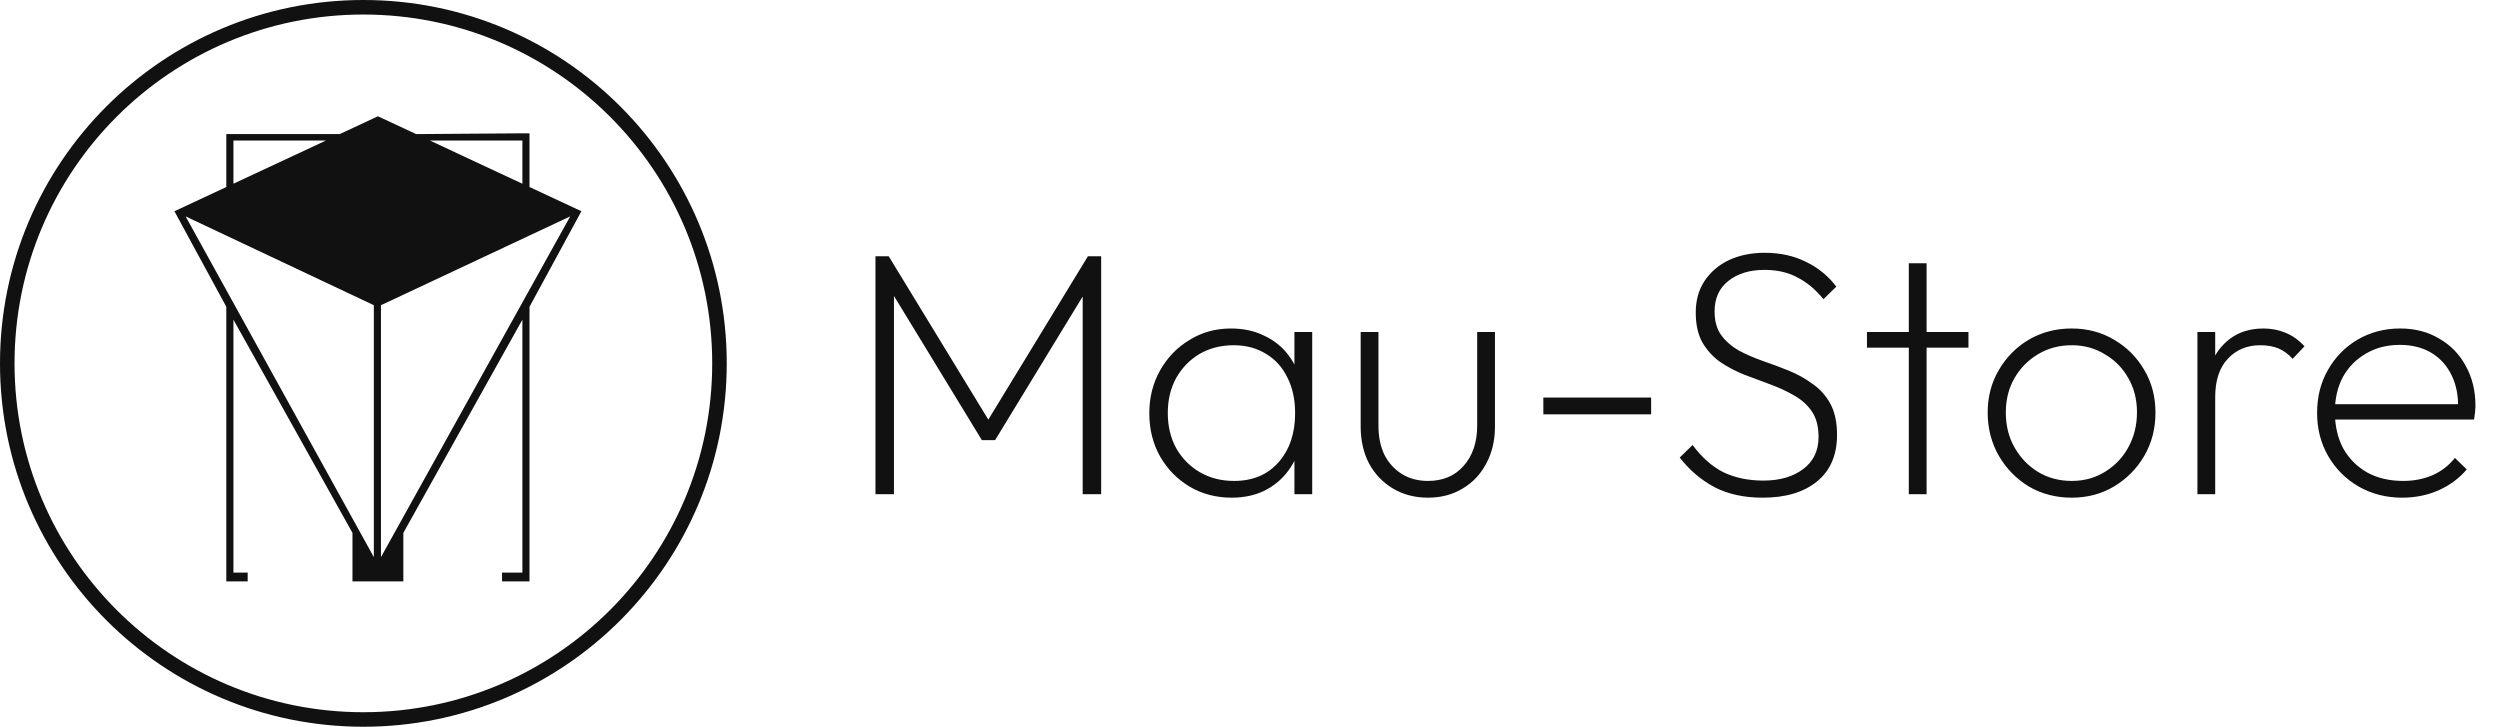 <svg width="86" height="25" viewBox="0 0 86 25" fill="none" xmlns="http://www.w3.org/2000/svg">
<circle cx="12.5" cy="12.5" r="12.25" stroke="#111111" stroke-width="0.5"/>
<path d="M13 4L8.03 6.32V4.835H11.212L11.688 4.613H8.03H7.785V6.434L6 7.267L6.385 7.444L12.86 10.499V19.165H13.105V10.499L19.615 7.444L13.105 19.165H12.86L6.385 7.444L6 7.267L7.785 10.553V20H8.52V19.698H8.03V10.997L12.125 18.331V20H13.875V18.331L17.97 10.997V19.698H17.27V20H18.215V10.553L20 7.267L18.215 6.434V4.586H17.97L14.312 4.613L14.788 4.835H17.97V6.32L13 4Z" fill="#111111"/>
<path d="M30.116 17V8.816H30.572L34.172 14.72H33.824L37.424 8.816H37.88V17H37.244V9.908L37.4 9.944L34.232 15.14H33.776L30.608 9.944L30.752 9.908V17H30.116ZM42.368 17.12C41.832 17.12 41.348 16.992 40.916 16.736C40.492 16.48 40.156 16.136 39.908 15.704C39.66 15.264 39.536 14.768 39.536 14.216C39.536 13.672 39.66 13.18 39.908 12.74C40.156 12.3 40.492 11.952 40.916 11.696C41.34 11.432 41.816 11.3 42.344 11.3C42.776 11.3 43.16 11.384 43.496 11.552C43.84 11.712 44.12 11.94 44.336 12.236C44.56 12.532 44.704 12.884 44.768 13.292V15.116C44.696 15.524 44.548 15.88 44.324 16.184C44.108 16.48 43.832 16.712 43.496 16.88C43.168 17.04 42.792 17.12 42.368 17.12ZM42.452 16.544C43.092 16.544 43.6 16.332 43.976 15.908C44.36 15.476 44.552 14.912 44.552 14.216C44.552 13.744 44.464 13.336 44.288 12.992C44.12 12.64 43.876 12.368 43.556 12.176C43.236 11.976 42.864 11.876 42.44 11.876C42 11.876 41.608 11.976 41.264 12.176C40.928 12.376 40.66 12.652 40.46 13.004C40.268 13.356 40.172 13.756 40.172 14.204C40.172 14.66 40.268 15.064 40.46 15.416C40.66 15.768 40.932 16.044 41.276 16.244C41.62 16.444 42.012 16.544 42.452 16.544ZM44.528 17V15.5L44.66 14.132L44.528 12.776V11.42H45.14V17H44.528ZM49.123 17.12C48.675 17.12 48.275 17.016 47.923 16.808C47.571 16.6 47.295 16.312 47.095 15.944C46.903 15.576 46.807 15.152 46.807 14.672V11.42H47.419V14.648C47.419 15.024 47.487 15.356 47.623 15.644C47.767 15.924 47.967 16.144 48.223 16.304C48.479 16.464 48.779 16.544 49.123 16.544C49.635 16.544 50.043 16.372 50.347 16.028C50.659 15.676 50.815 15.216 50.815 14.648V11.42H51.427V14.672C51.427 15.152 51.327 15.576 51.127 15.944C50.935 16.312 50.663 16.6 50.311 16.808C49.967 17.016 49.571 17.12 49.123 17.12ZM53.091 14.252V13.676H56.799V14.252H53.091ZM60.638 17.12C59.998 17.12 59.446 17 58.982 16.76C58.518 16.512 58.118 16.172 57.782 15.74L58.226 15.308C58.538 15.732 58.89 16.044 59.282 16.244C59.682 16.436 60.142 16.532 60.662 16.532C61.222 16.532 61.678 16.4 62.03 16.136C62.382 15.872 62.558 15.504 62.558 15.032C62.558 14.672 62.482 14.38 62.33 14.156C62.178 13.932 61.974 13.748 61.718 13.604C61.47 13.46 61.194 13.332 60.89 13.22C60.594 13.108 60.294 12.996 59.99 12.884C59.694 12.764 59.422 12.62 59.174 12.452C58.926 12.276 58.722 12.052 58.562 11.78C58.41 11.508 58.334 11.164 58.334 10.748C58.334 10.332 58.434 9.972 58.634 9.668C58.842 9.356 59.122 9.116 59.474 8.948C59.834 8.78 60.246 8.696 60.71 8.696C61.238 8.696 61.71 8.8 62.126 9.008C62.542 9.208 62.89 9.492 63.17 9.86L62.726 10.292C62.462 9.964 62.166 9.716 61.838 9.548C61.518 9.372 61.138 9.284 60.698 9.284C60.186 9.284 59.77 9.412 59.45 9.668C59.138 9.916 58.982 10.264 58.982 10.712C58.982 11.048 59.058 11.32 59.21 11.528C59.362 11.736 59.562 11.912 59.81 12.056C60.066 12.192 60.342 12.312 60.638 12.416C60.942 12.52 61.242 12.632 61.538 12.752C61.834 12.872 62.106 13.024 62.354 13.208C62.61 13.384 62.814 13.612 62.966 13.892C63.118 14.172 63.194 14.528 63.194 14.96C63.194 15.656 62.962 16.192 62.498 16.568C62.042 16.936 61.422 17.12 60.638 17.12ZM65.663 17V9.056H66.275V17H65.663ZM64.223 11.96V11.42H67.715V11.96H64.223ZM71.268 17.12C70.724 17.12 70.232 16.992 69.792 16.736C69.36 16.472 69.016 16.12 68.76 15.68C68.504 15.232 68.376 14.736 68.376 14.192C68.376 13.648 68.504 13.16 68.76 12.728C69.016 12.288 69.36 11.94 69.792 11.684C70.232 11.428 70.724 11.3 71.268 11.3C71.804 11.3 72.288 11.428 72.72 11.684C73.16 11.94 73.508 12.288 73.764 12.728C74.02 13.16 74.148 13.648 74.148 14.192C74.148 14.744 74.02 15.24 73.764 15.68C73.508 16.12 73.16 16.472 72.72 16.736C72.288 16.992 71.804 17.12 71.268 17.12ZM71.268 16.544C71.692 16.544 72.072 16.44 72.408 16.232C72.752 16.024 73.02 15.744 73.212 15.392C73.412 15.032 73.512 14.628 73.512 14.18C73.512 13.74 73.412 13.348 73.212 13.004C73.02 12.66 72.752 12.388 72.408 12.188C72.072 11.98 71.692 11.876 71.268 11.876C70.836 11.876 70.448 11.98 70.104 12.188C69.768 12.388 69.5 12.66 69.3 13.004C69.1 13.348 69 13.744 69 14.192C69 14.64 69.1 15.04 69.3 15.392C69.5 15.744 69.768 16.024 70.104 16.232C70.448 16.44 70.836 16.544 71.268 16.544ZM75.591 17V11.42H76.203V17H75.591ZM76.203 13.664L75.903 13.556C75.903 12.844 76.083 12.292 76.443 11.9C76.803 11.5 77.275 11.3 77.859 11.3C78.131 11.3 78.383 11.348 78.615 11.444C78.855 11.54 79.075 11.696 79.275 11.912L78.867 12.344C78.715 12.176 78.551 12.056 78.375 11.984C78.199 11.912 77.991 11.876 77.751 11.876C77.295 11.876 76.923 12.032 76.635 12.344C76.347 12.648 76.203 13.088 76.203 13.664ZM82.636 17.12C82.084 17.12 81.584 16.992 81.136 16.736C80.696 16.48 80.348 16.132 80.092 15.692C79.836 15.252 79.708 14.756 79.708 14.204C79.708 13.652 79.832 13.16 80.08 12.728C80.328 12.288 80.668 11.94 81.1 11.684C81.54 11.428 82.028 11.3 82.564 11.3C83.076 11.3 83.524 11.416 83.908 11.648C84.3 11.872 84.604 12.184 84.82 12.584C85.044 12.984 85.156 13.444 85.156 13.964C85.156 14.012 85.152 14.076 85.144 14.156C85.136 14.228 85.124 14.32 85.108 14.432H80.14V13.904H84.76L84.556 14.072C84.572 13.632 84.5 13.248 84.34 12.92C84.18 12.584 83.948 12.324 83.644 12.14C83.34 11.956 82.976 11.864 82.552 11.864C82.112 11.864 81.724 11.964 81.388 12.164C81.052 12.356 80.788 12.624 80.596 12.968C80.412 13.312 80.32 13.712 80.32 14.168C80.32 14.648 80.416 15.068 80.608 15.428C80.808 15.78 81.084 16.056 81.436 16.256C81.788 16.448 82.2 16.544 82.672 16.544C83.032 16.544 83.364 16.48 83.668 16.352C83.98 16.216 84.24 16.016 84.448 15.752L84.856 16.148C84.6 16.452 84.276 16.692 83.884 16.868C83.5 17.036 83.084 17.12 82.636 17.12Z" fill="#111111"/>
</svg>
